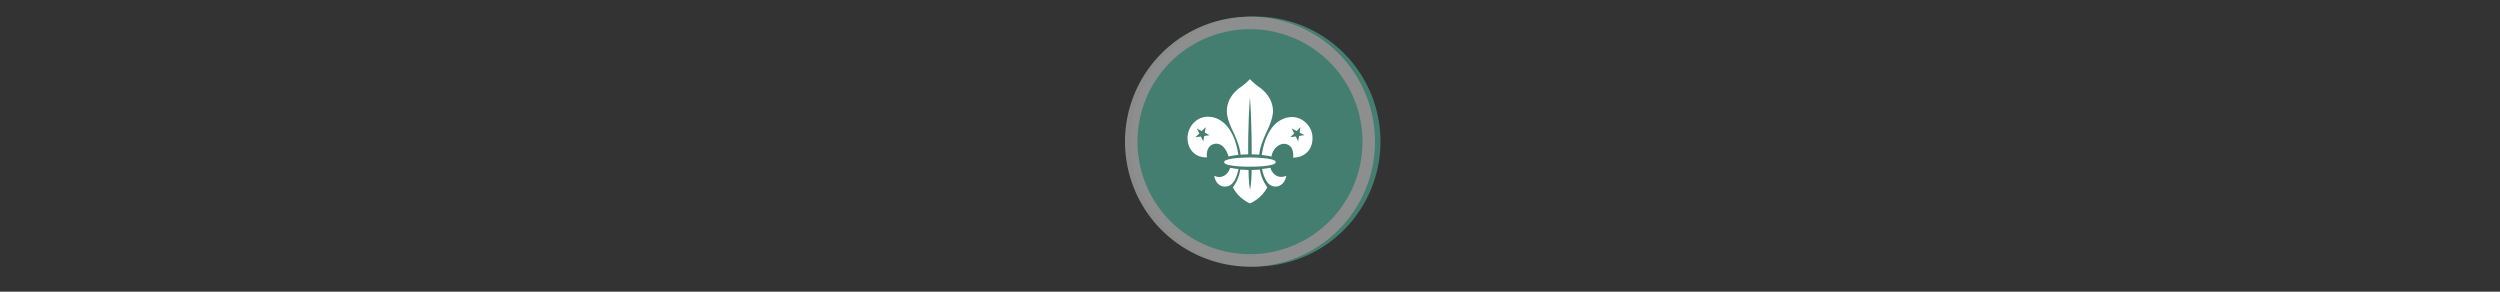 <svg width="300" height="35" viewBox="0 0 300 35" fill="none" xmlns="http://www.w3.org/2000/svg">

<rect x="0" y="0" width="300" height="35" fill="#333333" stroke="none"/>

<g transform="translate(135, 2) scale(1.5 1.5) "> 
<g id="g828"><path d="M10 0a10 10 0 1 1-.02 19.98A10 10 0 0 1 10 0z" id="path2" style="opacity:.953;fill:#458273;fill-opacity:1"/><path d="M10 19a9 9 0 1 0 0-18 9 9 0 0 0 0 18zm0 1a10 10 0 1 0 0-20 10 10 0 0 0 0 20z" id="path4" style="clip-rule:evenodd;opacity:.95;fill:#909090;fill-rule:evenodd"/></g><defs id="defs11"><clipPath id="clip0"><path d="M0 0h20v20H0V0z" fill="#fff" id="path8"/></clipPath></defs>
</g>


<g transform="translate(141, 8) scale(0.375 0.375) "> 

<path d="M24.523 28.046C24.539 27.263 24.649 19.436 23.976 9.73C23.302 19.436 23.412 27.279 23.428 28.046C22.551 28.062 21.768 28.093 20.985 28.156C20.829 25.416 18.794 21.189 18.794 21.189C16.367 16.524 16.587 14.176 16.587 14.176C16.634 8.994 21.33 6.333 21.33 6.333C22.643 5.381 23.87 4.11 23.969 4.007L23.976 4C23.96 3.984 25.244 5.331 26.621 6.333C26.668 6.348 31.255 9.01 31.365 14.176C31.365 14.176 31.363 14.186 31.363 14.214C31.358 14.545 31.324 17.001 29.157 21.189C29.157 21.201 29.111 21.304 29.032 21.48C28.585 22.469 27.099 25.764 26.966 28.156C26.246 28.093 25.369 28.062 24.523 28.046Z" fill="#ffffff"/>
<path d="M23.522 33.056C23.522 33.682 23.537 36.969 24.023 39.474C24.508 36.969 24.523 33.729 24.523 33.056C25.431 33.04 26.324 33.009 27.154 32.93C27.654 36.249 29.533 38.597 29.533 38.597C27.678 42.217 24.257 43.65 24.034 43.743L24.023 43.748C23.991 43.764 20.391 42.355 18.512 38.597C18.543 38.566 20.375 36.374 20.892 32.93C21.767 33.003 22.644 33.045 23.522 33.056Z" fill="#ffffff"/>
<path d="M9.354 22.175L9.352 22.189L9.338 22.191L9.354 22.175Z" fill="#ffffff"/>
<path fill-rule="evenodd" clip100-rule="evenodd" d="M11.843 16.133C7.303 15.303 4.016 18.95 4 22.895C4.047 26.34 6.348 29.157 10.231 29.032C9.918 27.154 10.685 25.275 12.156 24.837C14.818 23.897 16.54 26.559 17.134 28.719C18.042 28.516 19.17 28.343 20.281 28.234C19.498 22.755 16.994 17.119 11.859 16.133H11.843ZM9.352 22.189L9.057 23.913L8.274 22.348L6.536 22.598L7.788 21.361L7.006 19.796L8.556 20.61L9.808 19.373L9.526 21.111L11.076 21.925L9.352 22.189Z" fill="#ffffff"/>
<path d="M39.709 22.16L39.706 22.173L39.693 22.175L39.709 22.16Z" fill="#ffffff"/>
<path fill-rule="evenodd" clip100-rule="evenodd" d="M43.951 21.972C43.623 18.841 40.507 15.71 36.719 16.148C31.083 16.853 28.578 22.723 27.748 28.265C28.923 28.375 29.94 28.547 30.879 28.75C31.208 26.089 34.167 23.428 36.719 25.322C37.642 26.058 37.987 27.67 37.799 29.126C42.026 29.032 44.374 25.995 43.951 21.972ZM39.706 22.173L39.411 23.897L38.629 22.332L36.891 22.582L38.143 21.346L37.361 19.78L38.91 20.594L40.163 19.358L39.881 21.095L41.431 21.909L39.706 22.173Z" fill="#ffffff"/>
<path d="M32.234 30.535C32.234 29.07 23.976 29.056 23.976 29.056C23.976 29.056 15.718 29.07 15.718 30.535C15.718 32 23.03 32.014 23.976 32.014C24.921 32.014 32.234 32 32.234 30.535Z" fill="#ffffff"/>
<path d="M35.623 34.903C35.247 36.906 33.995 38.456 31.96 38.362V38.347C29.361 38.221 28.359 35.09 27.842 32.742C28.813 32.648 29.737 32.507 30.535 32.351C31.083 34.417 33.118 36.045 35.623 34.903Z" fill="#ffffff"/>
<path d="M16.211 38.362C14.113 38.503 12.908 36.938 12.548 34.903H12.563C14.974 36.124 17.119 34.402 17.635 32.367C18.449 32.539 19.342 32.664 20.328 32.758C19.811 35.075 18.872 38.253 16.211 38.362Z" fill="#ffffff"/>

</g>

</svg>
